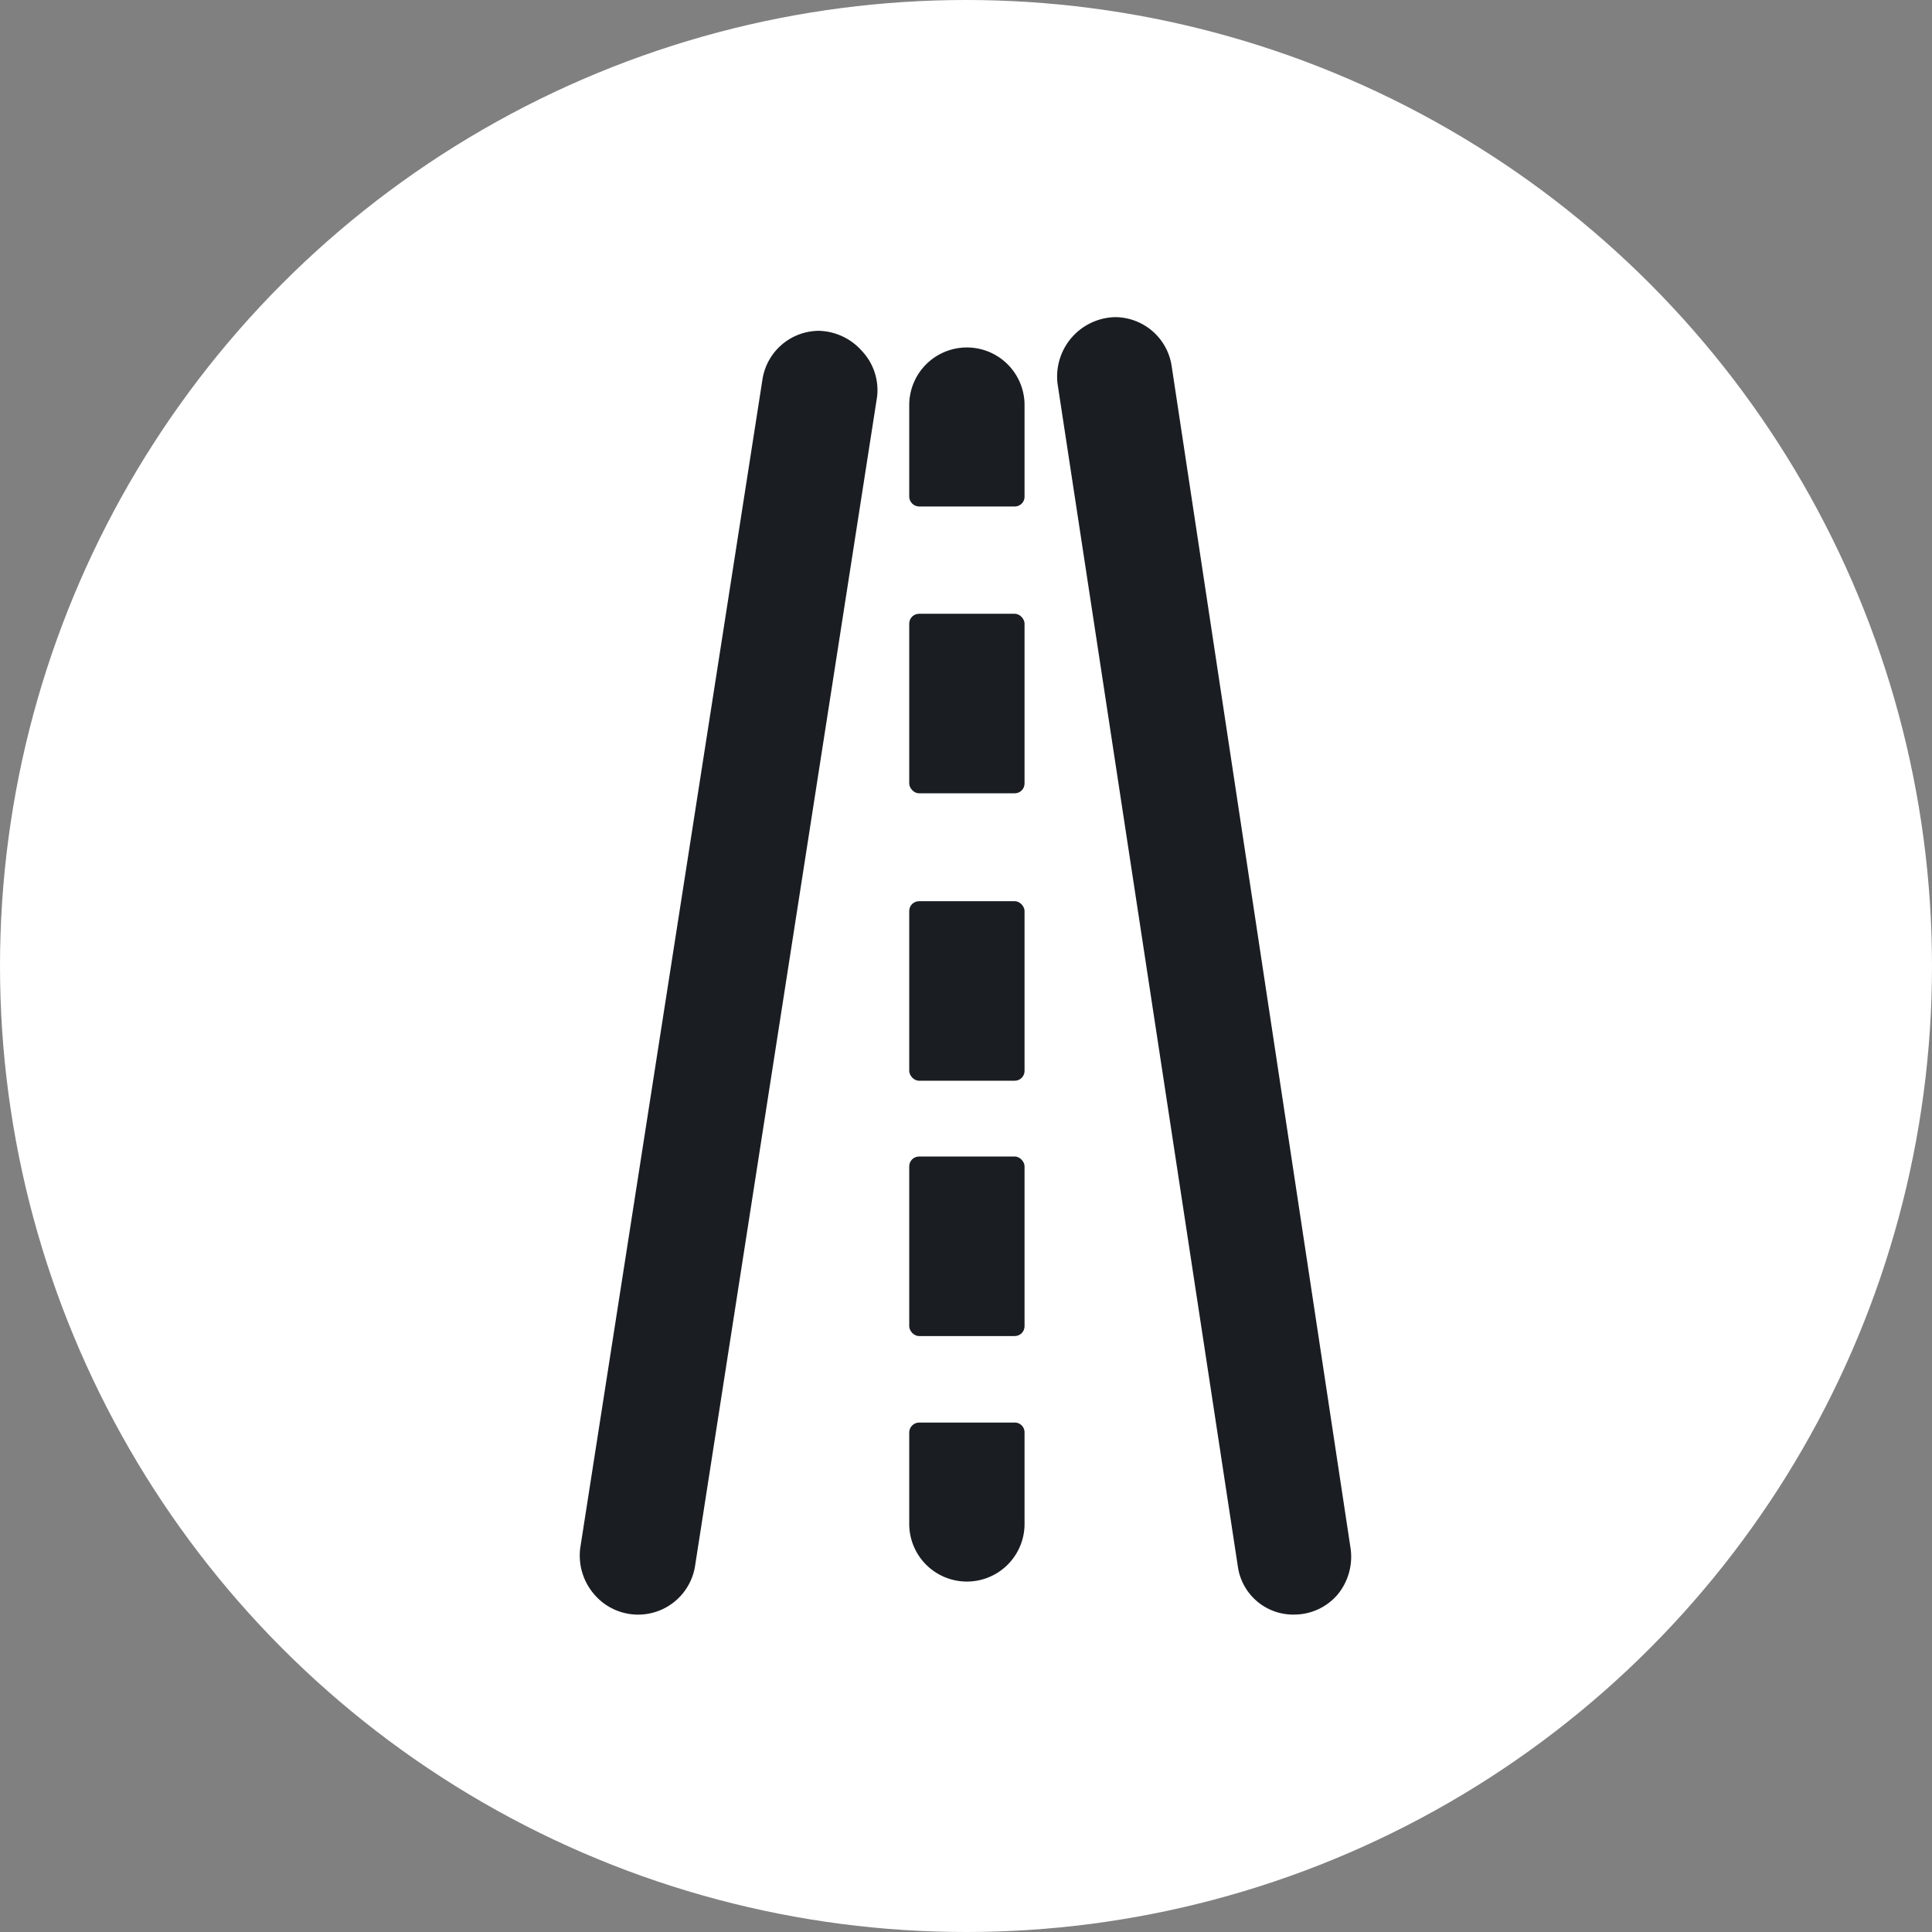 <svg viewBox="0 0 65 65" xmlns="http://www.w3.org/2000/svg">
  <rect x="0" y="0" width="65" height="65" fill="#808080" stroke="none"/>
  <circle style="fill:#ffffff;" cx="32.5" cy="32.5" r="32.5" />
  <path style="fill:#1a1e23;"
    d="M27.56,11.13a1.93,1.93,0,0,0-1.91,1.65L19.52,52.09A2,2,0,0,0,20,53.65a1.94,1.94,0,0,0,3.39-1l6.12-39.31A1.92,1.92,0,0,0,29,11.81,2,2,0,0,0,27.56,11.13Z" />
  <path style="fill:#1a1e23;"
    d="M39.42,12.32a1.93,1.93,0,0,0-1.92-1.65,2,2,0,0,0-1.92,2.24l6.07,39.82a1.88,1.88,0,0,0,1.92,1.59A1.92,1.92,0,0,0,45,53.65a2,2,0,0,0,.44-1.55Z" />
  <rect style="fill:#1a1e23;" x="30.59" y="20.65" width="3.88" height="6.04" rx="0.33" ry="0.33" />
  <rect style="fill:#1a1e23;" x="30.59" y="30.32" width="3.88" height="6.04" rx="0.33" ry="0.33" />
  <rect style="fill:#1a1e23;" x="30.59" y="38.91" width="3.88" height="6.04" rx="0.33" ry="0.33" />
  <path style="fill:#1a1e23;"
    d="M34.14,47.86H30.93a.34.34,0,0,0-.34.33v3.08a1.94,1.94,0,1,0,3.88,0V48.19A.33.33,0,0,0,34.14,47.86Z" />
  <path style="fill:#1a1e23;"
    d="M32.53,11.69a1.94,1.94,0,0,0-1.94,1.94v3.08a.34.34,0,0,0,.34.33h3.21a.33.33,0,0,0,.33-.33V13.63A1.94,1.94,0,0,0,32.53,11.69Z" />
</svg>
